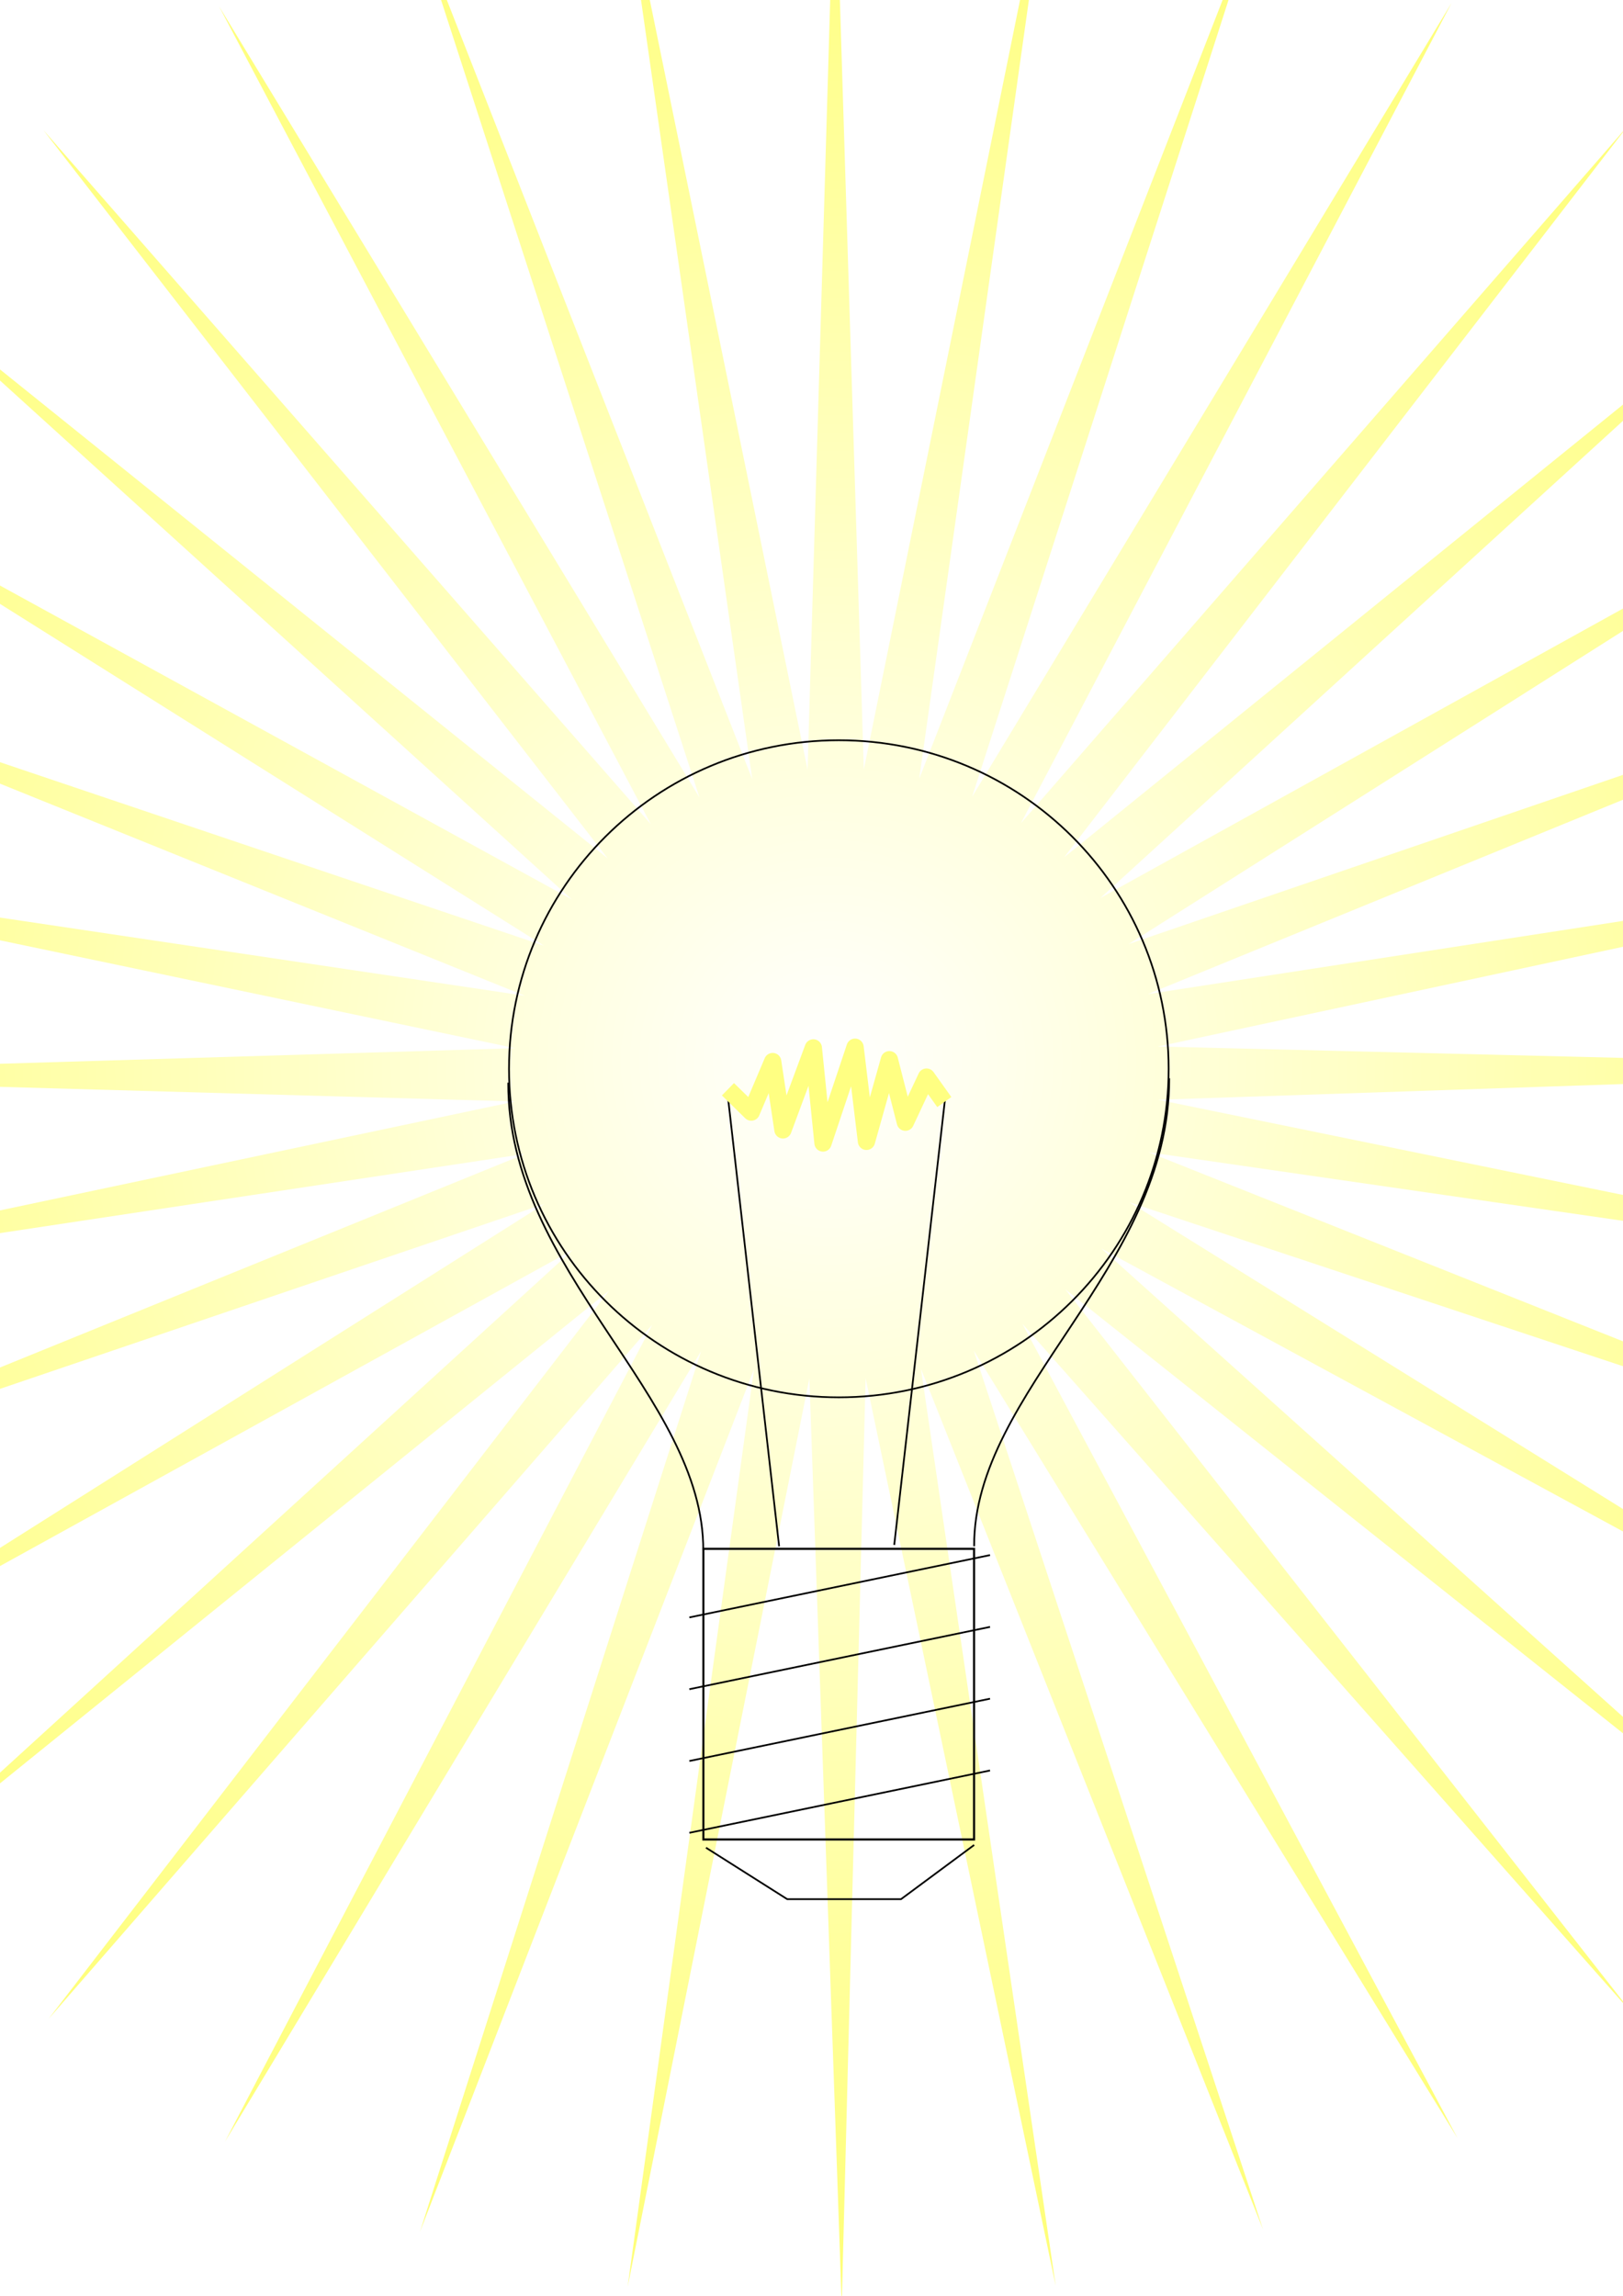 <?xml version="1.0" encoding="UTF-8" standalone="no"?>
<!-- Created with Inkscape (http://www.inkscape.org/) -->

<svg
   xmlns:dc="http://purl.org/dc/elements/1.1/"
   xmlns:cc="http://creativecommons.org/ns#"
   xmlns:rdf="http://www.w3.org/1999/02/22-rdf-syntax-ns#"
   xmlns:svg="http://www.w3.org/2000/svg"
   xmlns="http://www.w3.org/2000/svg"
   xmlns:xlink="http://www.w3.org/1999/xlink"
   xmlns:sodipodi="http://sodipodi.sourceforge.net/DTD/sodipodi-0.dtd"
   xmlns:inkscape="http://www.inkscape.org/namespaces/inkscape"
   width="744.094"
   height="1052.362"
   id="svg2"
   version="1.1"
   inkscape:version="0.48.2 r9819"
   sodipodi:docname="New document 1">
  <defs
     id="defs4">
    <linearGradient
       id="linearGradient4028">
      <stop
         style="stop-color:#ffffff;stop-opacity:1;"
         offset="0"
         id="stop4030" />
      <stop
         style="stop-color:#ffff79;stop-opacity:1;"
         offset="1"
         id="stop4032" />
    </linearGradient>
    <radialGradient
       inkscape:collect="always"
       xlink:href="#linearGradient4028"
       id="radialGradient4034"
       cx="368.538"
       cy="384.29"
       fx="368.538"
       fy="384.29"
       r="565.062"
       gradientUnits="userSpaceOnUse"
       gradientTransform="matrix(0.011,-0.982,1,0.011,-8.73,844.046)" />
    <filter
       id="filter4053"
       inkscape:label="Glow"
       inkscape:menu="Shadows and Glows"
       inkscape:menu-tooltip="Glow of object's own color at the edges"
       color-interpolation-filters="sRGB">
      <feGaussianBlur
         id="feGaussianBlur4055"
         stdDeviation="5"
         result="result91" />
      <feComposite
         id="feComposite4057"
         in2="result91"
         in="SourceGraphic"
         operator="over" />
    </filter>
  </defs>
  <sodipodi:namedview
     id="base"
     pagecolor="#ffffff"
     bordercolor="#666666"
     borderopacity="1.0"
     inkscape:pageopacity="0.0"
     inkscape:pageshadow="2"
     inkscape:zoom="0.90178079"
     inkscape:cx="372.04724"
     inkscape:cy="526.18109"
     inkscape:document-units="px"
     inkscape:current-layer="layer1"
     showgrid="false"
     inkscape:window-width="1920"
     inkscape:window-height="1138"
     inkscape:window-x="-8"
     inkscape:window-y="-8"
     inkscape:window-maximized="1" />
  <g
     inkscape:groupmode="layer"
     id="layer2"
     inkscape:label="Layer"
     style="display:inline"
     sodipodi:insensitive="true">
    <path
       style="fill:url(#radialGradient4034);fill-opacity:1;stroke:none"
       d="M 382.777,-73.546 370.246,352.811 284.652,-64.702 344.867,357.1 189.589,-38.952 320.667,365.523 100.433,2.923 298.363,377.764 19.902,59.642 278.639,393.51 -49.536,129.485 262.118,412.255 -105.817,210.329 249.374,433.477 -147.192,299.735 l 387.762,156.689 -412.981,-61.502 408.561,85.548 -416.873,12.608 416.929,11.805 -408.085,86.289 412.671,-62.26 -386.921,157.354 395.761,-134.423 -353.886,223.548 L 262.634,572.925 -47.536,855.923 279.265,591.601 22.308,925.392 299.026,607.26 103.152,981.673 321.403,619.414 192.527,1023.048 345.659,627.68 287.745,1048.267 371.075,631.865 385.902,1056.579 396.859,631.777 483.995,1047.736 422.238,627.488 579.058,1021.954 446.438,619.065 668.214,980.079 468.741,606.807 748.745,923.36 488.429,591.026 818.214,853.517 504.986,572.315 874.464,772.704 517.786,551.111 915.87,683.298 526.553,528.163 941.089,588.079 530.991,504.117 949.402,489.954 530.918,479.704 940.558,391.86 526.295,455.675 914.777,296.767 517.418,432.762 872.902,207.61 504.507,411.628 816.183,127.079 487.858,392.987 746.339,57.642 468.06,377.345 665.495,1.36 445.701,365.191 576.12,-40.015 421.446,356.908 480.902,-65.233 396.03,352.706 z m 0.674,565.561 0.147,0 0.111,0.035 0.092,0.087 0.037,0.052 0.018,0.105 -0.018,0.07 -0.018,0.035 -0.055,0.087 -0.037,0.035 -0.055,0.017 -0.092,0.035 -0.074,0 -0.055,-0.017 -0.092,-0.052 -0.018,-0.035 -0.055,-0.087 -0.018,-0.052 0,-0.07 0,-0.017 0.037,-0.105 0.111,-0.087 0.018,-0.017 z"
       id="path3117"
       inkscape:connector-curvature="0"
       sodipodi:nodetypes="ccccccccccccccccccccccccccccccccccccccccccccccccccccccccccccccccccccccccccccccccccccccccccccccccc" />
  </g>
  <g
     inkscape:label="Layer 1"
     inkscape:groupmode="layer"
     id="layer1"
     style="display:inline">
    <path
       style="fill:none;stroke:#000000;stroke-width:0.784"
       d="m 535.778,489.919 c 0,83.175 -67.698,150.601 -151.207,150.601 -83.509,0 -151.207,-67.426 -151.207,-150.601 0,-83.175 67.698,-150.601 151.207,-150.601 83.509,0 151.207,67.426 151.207,150.601 z"
       id="path2985"
       inkscape:connector-curvature="0" />
    <path
       style="fill:none;stroke:#000000;stroke-width:0.97"
       d="m 322.474,709.951 124.096,0 0,133.231 -124.096,0 z"
       id="rect2987"
       inkscape:connector-curvature="0" />
    <path
       style="fill:none;stroke:#000000;stroke-width:0.792px;stroke-linecap:butt;stroke-linejoin:miter;stroke-opacity:1"
       d="M 446.616,708.799 C 446.249,637.659 536.342,581.129 536.031,494.26"
       id="path2989"
       inkscape:connector-curvature="0"
       sodipodi:nodetypes="cc" />
    <path
       style="fill:none;stroke:#000000;stroke-width:0.792px;stroke-linecap:butt;stroke-linejoin:miter;stroke-opacity:1"
       d="M 357.2,708.799 333.605,501.712"
       id="path2993"
       inkscape:connector-curvature="0"
       sodipodi:nodetypes="cc" />
    <path
       style="fill:none;stroke:#000000;stroke-width:0.792px;stroke-linecap:butt;stroke-linejoin:miter;stroke-opacity:1"
       d="M 409.98,708.178 433.576,501.091"
       id="path2993-1"
       inkscape:connector-curvature="0"
       sodipodi:nodetypes="cc" />
    <path
       style="fill:none;stroke:#000000;stroke-width:0.792px;stroke-linecap:butt;stroke-linejoin:miter;stroke-opacity:1"
       d="M 322.428,710.815 C 322.795,639.675 232.701,583.145 233.012,496.277"
       id="path2989-7"
       inkscape:connector-curvature="0"
       sodipodi:nodetypes="cc" />
    <path
       style="fill:none;stroke:#000000;stroke-width:0.792px;stroke-linecap:butt;stroke-linejoin:miter;stroke-opacity:1"
       d="M 453.896,712.831 316.048,741.394"
       id="path3033"
       inkscape:connector-curvature="0" />
    <path
       style="fill:none;stroke:#000000;stroke-width:0.792px;stroke-linecap:butt;stroke-linejoin:miter;stroke-opacity:1"
       d="M 453.896,745.741 316.048,774.304"
       id="path3033-4"
       inkscape:connector-curvature="0" />
    <path
       style="fill:none;stroke:#000000;stroke-width:0.792px;stroke-linecap:butt;stroke-linejoin:miter;stroke-opacity:1"
       d="M 453.896,778.651 316.048,807.214"
       id="path3033-0"
       inkscape:connector-curvature="0" />
    <path
       style="fill:none;stroke:#000000;stroke-width:0.792px;stroke-linecap:butt;stroke-linejoin:miter;stroke-opacity:1"
       d="M 453.896,811.561 316.048,840.124"
       id="path3033-9"
       inkscape:connector-curvature="0" />
    <path
       style="fill:none;stroke:#000000;stroke-width:0.792px;stroke-linecap:butt;stroke-linejoin:miter;stroke-opacity:1"
       d="m 323.67,846.954 37.256,23.596 52.159,0 33.531,-24.838"
       id="path3067"
       inkscape:connector-curvature="0" />
    <path
       style="fill:none;stroke:#ffff82;stroke-width:10;stroke-linecap:butt;stroke-linejoin:round;stroke-miterlimit:4;stroke-opacity:1;stroke-dasharray:none;filter:url(#filter4053)"
       d="m 316.897,506.697 14.114,12.546 10.978,-29.797 7.841,39.206 15.29,-48.224 8.233,54.693 15.878,-56.261 9.213,54.104 10.978,-47.831 10.978,35.678 10.978,-26.66 10.978,13.94"
       id="path4039"
       inkscape:connector-curvature="0"
       sodipodi:nodetypes="cccccccccccc"
       transform="matrix(0.791,0.038,-0.038,0.791,102.333,86.457)" />
  </g>
</svg>
